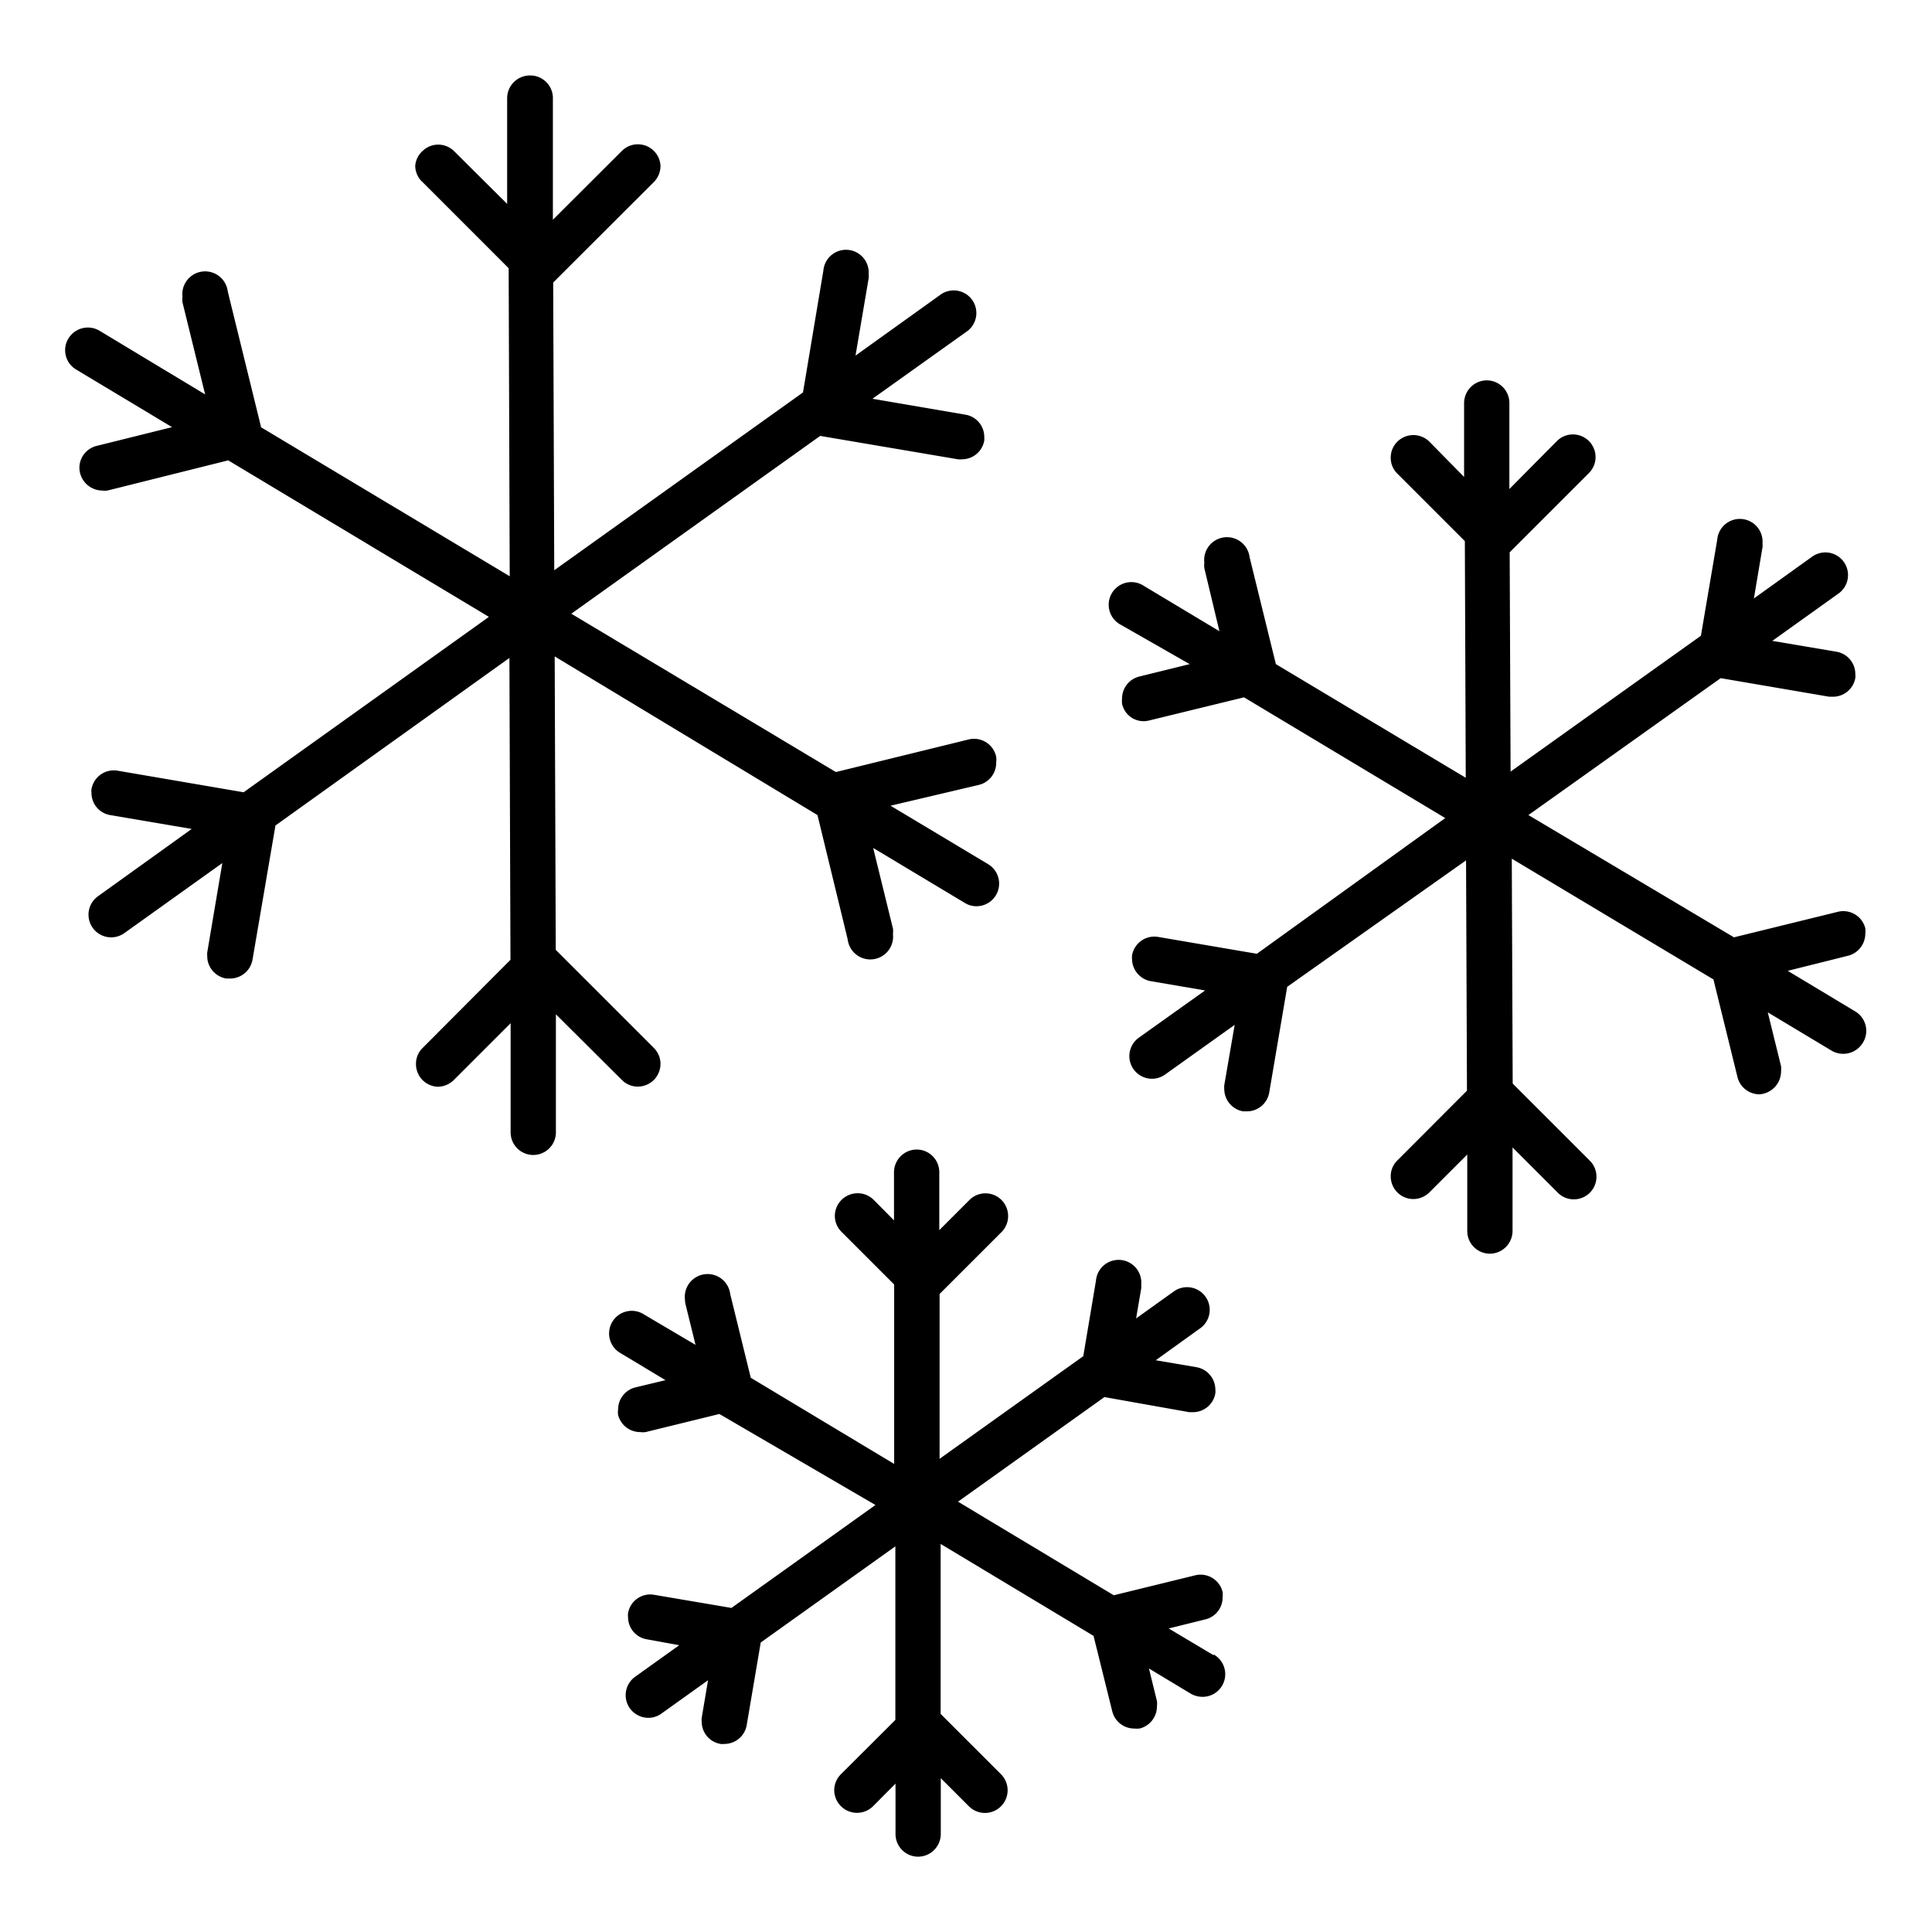 <svg id="Layer_1" data-name="Layer 1" xmlns="http://www.w3.org/2000/svg" viewBox="0 0 128 128"><path d="M41.2,71.55a1.49,1.49,0,0,0,1.06.44,1.51,1.51,0,0,0,1.06-.44,1.53,1.53,0,0,0,.44-1.06,1.49,1.49,0,0,0-.44-1.06l-6.5-6.5-.07-19.44L54.16,54l2,8.23a1.5,1.5,0,0,0,3-.35,1.47,1.47,0,0,0,0-.36l-1.31-5.34,6.07,3.64a1.43,1.43,0,0,0,.77.22,1.5,1.5,0,0,0,.77-2.79L59,53.38,64.86,52A1.5,1.5,0,0,0,66,50.5a1.47,1.47,0,0,0,0-.36A1.5,1.5,0,0,0,64.14,49l-8.76,2.15L37.85,40.66,54.34,28.88l9.13,1.55a1.14,1.14,0,0,0,.26,0,1.5,1.5,0,0,0,1.48-1.24,2.28,2.28,0,0,0,0-.26A1.49,1.49,0,0,0,64,27.48l-6.2-1.06L64,22a1.5,1.5,0,1,0-1.74-2.44l-5.58,4,.87-5.12a1.14,1.14,0,0,0,0-.26,1.5,1.5,0,0,0-3-.25L53.2,26,36.72,37.78l-.07-19.06s0,0,0,0l6.63-6.62A1.53,1.53,0,0,0,43.76,11,1.5,1.5,0,0,0,41.2,10l-4.57,4.56,0-8A1.5,1.5,0,0,0,35.1,5h0a1.51,1.51,0,0,0-1.5,1.51l0,7L30.07,10A1.49,1.49,0,0,0,28,10,1.45,1.45,0,0,0,27.51,11,1.48,1.48,0,0,0,28,12.07l5.7,5.7.07,20.41L17.3,28.31l-2.21-9a1.5,1.5,0,0,0-3,.36,1.47,1.47,0,0,0,0,.36l1.5,6.1-7-4.22a1.51,1.51,0,0,0-2.06.52,1.49,1.49,0,0,0,.51,2.05l6.36,3.82L6.41,29.54A1.5,1.5,0,0,0,5.26,31a1.53,1.53,0,0,0,1.5,1.5,1.47,1.47,0,0,0,.36,0l8-2L32.39,40.87,16.14,52.49,7.79,51.06a1.5,1.5,0,0,0-1.73,1.23,1.06,1.06,0,0,0,0,.25A1.49,1.49,0,0,0,7.29,54l5.41.92L6.49,59.38a1.5,1.5,0,0,0,1.75,2.44l6.49-4.64-1,5.92a2.11,2.11,0,0,0,0,.25A1.5,1.5,0,0,0,15,64.83l.25,0a1.51,1.51,0,0,0,1.48-1.25l1.52-8.89L33.75,43.59l.07,20L28,69.43a1.45,1.45,0,0,0-.44,1.06A1.5,1.5,0,0,0,29,72a1.53,1.53,0,0,0,1.06-.44l3.77-3.77,0,7.24a1.5,1.5,0,0,0,1.5,1.49h0a1.5,1.5,0,0,0,1.5-1.5l0-7.82Z"/><path d="M122.9,67l-4.46-2.68,4-1a1.51,1.51,0,0,0,1.14-1.46,1.47,1.47,0,0,0,0-.36,1.5,1.5,0,0,0-1.82-1.09l-6.88,1.69L101.26,54,114,44.93l7.19,1.23.26,0a1.5,1.5,0,0,0,1.47-1.25,1.06,1.06,0,0,0,0-.25,1.5,1.5,0,0,0-1.24-1.48l-4.26-.72,4.39-3.14a1.5,1.5,0,1,0-1.75-2.44l-3.86,2.77.57-3.39a1.06,1.06,0,0,0,0-.25,1.5,1.5,0,0,0-3-.25l-1.08,6.36-12.61,9-.06-14.53,5.25-5.25a1.49,1.49,0,0,0,.44-1.06,1.5,1.5,0,0,0-2.56-1.06L100,32.4l0-5.7a1.5,1.5,0,0,0-1.5-1.5h0A1.51,1.51,0,0,0,97,26.71l0,4.89L94.7,29.26a1.51,1.51,0,0,0-2.12,0,1.47,1.47,0,0,0-.44,1.06,1.45,1.45,0,0,0,.44,1.06l4.47,4.47.06,15.68L84.53,44l-1.74-7.08a1.5,1.5,0,0,0-3,.36,1.47,1.47,0,0,0,0,.36l1,4.18-5-3a1.5,1.5,0,1,0-1.54,2.57L78.82,44l-3.33.82a1.5,1.5,0,0,0-1.15,1.46,1.48,1.48,0,0,0,0,.35,1.46,1.46,0,0,0,1.81,1.1l6.27-1.53,13.33,8L83.27,63.19l-6.56-1.12A1.5,1.5,0,0,0,75,63.3a2.11,2.11,0,0,0,0,.25A1.51,1.51,0,0,0,76.21,65l3.63.62-4.39,3.13a1.5,1.5,0,0,0,.87,2.72,1.48,1.48,0,0,0,.87-.28l4.61-3.29-.69,4a2.11,2.11,0,0,0,0,.25,1.51,1.51,0,0,0,1.25,1.48l.25,0a1.5,1.5,0,0,0,1.48-1.25l1.19-7L97.13,57l.06,15.26-4.61,4.62a1.45,1.45,0,0,0-.44,1.06,1.5,1.5,0,0,0,1.5,1.5A1.53,1.53,0,0,0,94.7,79l2.51-2.51,0,5.07a1.5,1.5,0,0,0,1.5,1.5h0a1.51,1.51,0,0,0,1.5-1.51l0-5.53,3,3a1.49,1.49,0,0,0,1.06.44,1.5,1.5,0,0,0,1.5-1.5,1.49,1.49,0,0,0-.44-1.06l-5.11-5.11-.06-14.9,13.36,8,1.59,6.46a1.5,1.5,0,0,0,1.46,1.15A1.53,1.53,0,0,0,118,71a2.2,2.2,0,0,0,0-.36l-.88-3.57,4.23,2.54a1.52,1.52,0,0,0,2.06-.51A1.5,1.5,0,0,0,122.9,67Z"/><path d="M80.38,109.65l-2.95-1.76,2.46-.61A1.49,1.49,0,0,0,81,105.83a1.47,1.47,0,0,0,0-.36,1.5,1.5,0,0,0-1.82-1.1l-5.39,1.32-10.32-6.2,9.7-6.93,5.62,1,.26,0a1.5,1.5,0,0,0,1.47-1.25,1.07,1.07,0,0,0,0-.25,1.51,1.51,0,0,0-1.25-1.48l-2.7-.46L79.52,88a1.5,1.5,0,1,0-1.75-2.44l-2.5,1.79.34-2a2.11,2.11,0,0,0,0-.25,1.5,1.5,0,0,0-3-.25l-.84,5-9.52,6.8,0-10.92,4.11-4.11a1.48,1.48,0,0,0,.43-1.06,1.5,1.5,0,0,0-2.56-1.06l-2,2,0-3.85a1.5,1.5,0,0,0-1.5-1.49h0a1.51,1.51,0,0,0-1.5,1.51l0,3.18-1.35-1.36a1.51,1.51,0,0,0-2.57,1.06,1.49,1.49,0,0,0,.44,1.06l3.49,3.49,0,11.89-9.5-5.71-1.36-5.54a1.5,1.5,0,0,0-3,.36,1.63,1.63,0,0,0,.05.36l.65,2.64-3.39-2a1.5,1.5,0,1,0-1.54,2.57l2.94,1.77-2,.48a1.51,1.51,0,0,0-1.14,1.46,1.47,1.47,0,0,0,0,.36,1.51,1.51,0,0,0,1.46,1.14,1.47,1.47,0,0,0,.36,0l4.89-1.2L58,99.71l-9.54,6.82-5.12-.87a1.49,1.49,0,0,0-1.73,1.22,1.15,1.15,0,0,0,0,.26,1.49,1.49,0,0,0,1.25,1.47L45,109l-2.92,2.09a1.5,1.5,0,0,0-.35,2.09,1.52,1.52,0,0,0,1.22.63,1.46,1.46,0,0,0,.87-.28l3.09-2.21-.42,2.49a1.14,1.14,0,0,0,0,.26,1.49,1.49,0,0,0,1.25,1.47,1.06,1.06,0,0,0,.25,0,1.5,1.5,0,0,0,1.48-1.24l.93-5.48,8.92-6.37,0,11.5-3.61,3.6a1.51,1.51,0,0,0-.44,1.06,1.51,1.51,0,0,0,2.57,1.06l1.49-1.5,0,3.34a1.5,1.5,0,0,0,1.5,1.5h0a1.51,1.51,0,0,0,1.5-1.51l0-3.69,1.86,1.86a1.5,1.5,0,0,0,2.13-2.12l-4-4,0-11.26,10.13,6.09,1.24,5a1.5,1.5,0,0,0,1.45,1.14,2.2,2.2,0,0,0,.36,0,1.51,1.51,0,0,0,1.15-1.46,1.49,1.49,0,0,0,0-.36l-.53-2.16,2.77,1.67a1.58,1.58,0,0,0,.78.21,1.5,1.5,0,0,0,.77-2.79Z"/></svg>